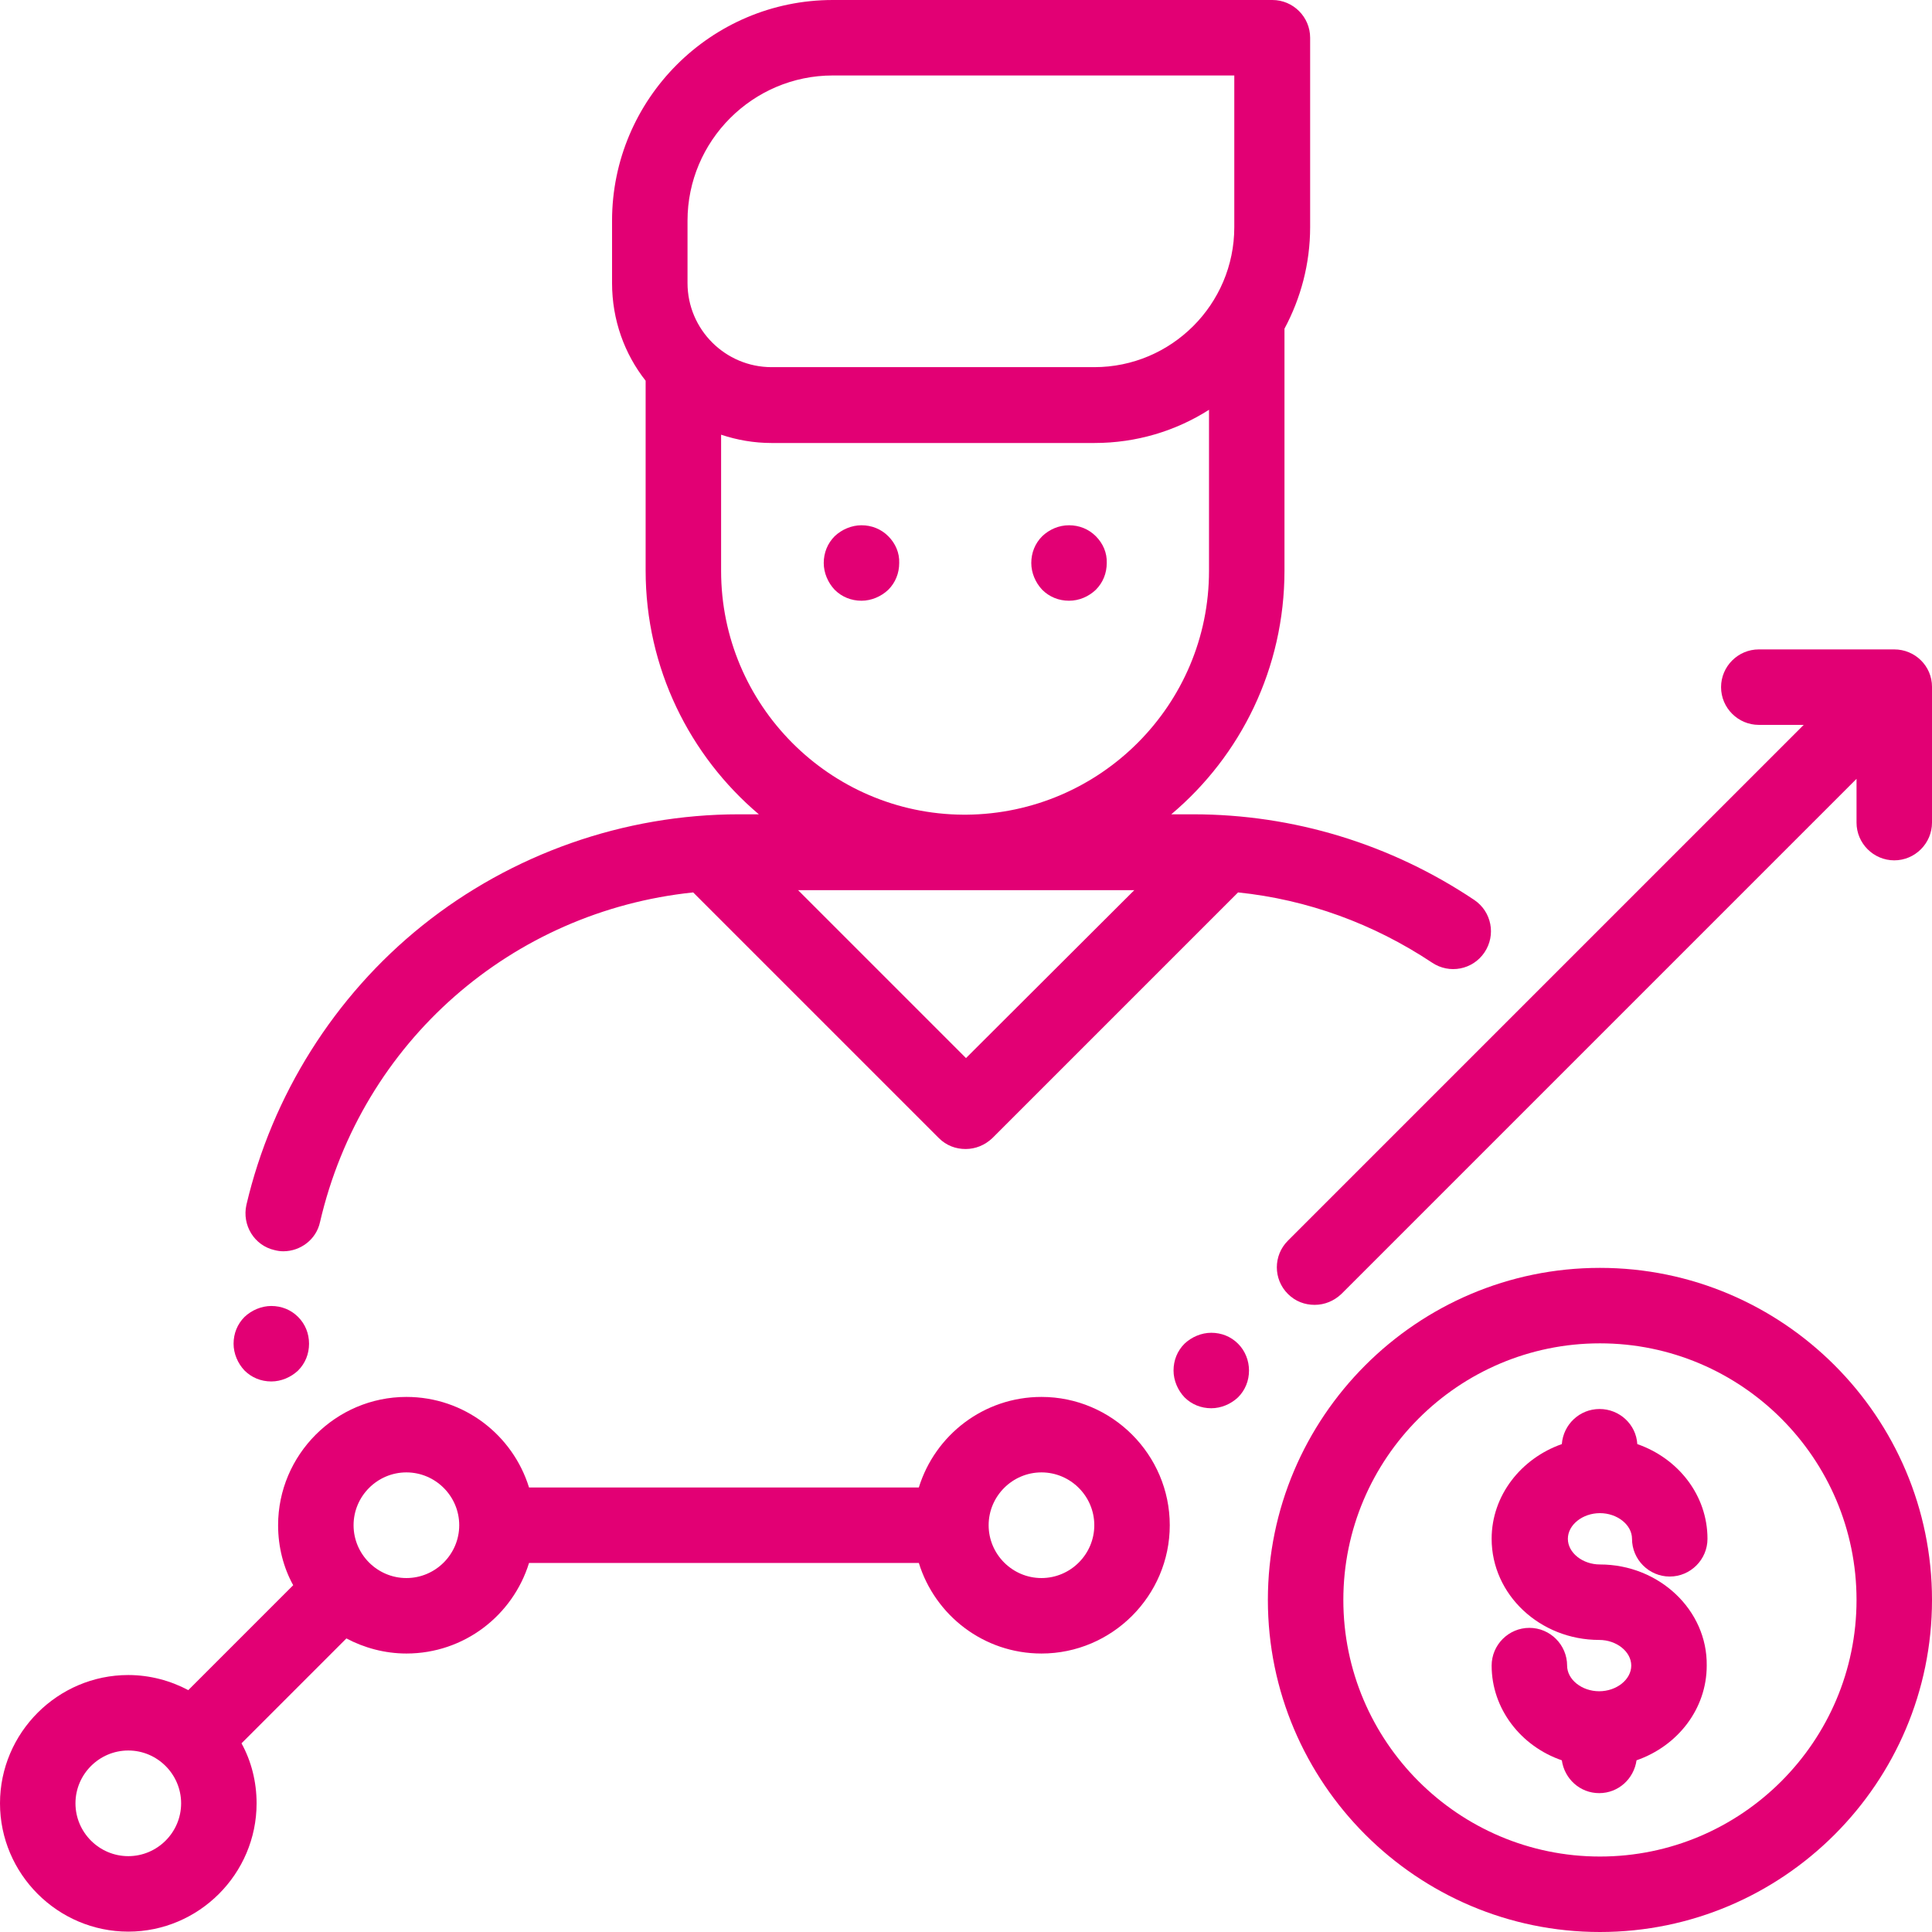 <?xml version="1.0" encoding="utf-8"?>
<!-- Generator: Adobe Illustrator 19.2.0, SVG Export Plug-In . SVG Version: 6.00 Build 0)  -->
<svg version="1.1" id="Capa_1" xmlns="http://www.w3.org/2000/svg" xmlns:xlink="http://www.w3.org/1999/xlink" x="0px" y="0px"
	 viewBox="0 0 512 512" style="enable-background:new 0 0 512 512;" xml:space="preserve">
<style type="text/css">
	.st0{fill:#E20074;}
</style>
<g>
	<g>
		<path class="st0" d="M79,349c-1.9-1.9-4.4-2.9-7.1-2.9c-2.6,0-5.2,1.1-7.1,2.9c-1.9,1.9-2.9,4.4-2.9,7.1c0,2.6,1.1,5.2,2.9,7.1
			c1.9,1.9,4.4,2.9,7.1,2.9c2.6,0,5.2-1.1,7.1-2.9c1.9-1.9,2.9-4.4,2.9-7.1C81.9,353.4,80.9,350.9,79,349z"/>
	</g>
</g>
<g>
	<g>
		<path class="st0" d="M390.7,238.5c-22.1-14.8-47.9-22.7-74.5-22.7h-5.8c18.4-15.5,30-38.7,30-64.6V87.1c4.3-8,6.8-17.2,6.8-26.9
			V10c0-5.5-4.5-10-10-10H220.7c-32.3,0-58.5,26.3-58.5,58.5V75c0,9.8,3.3,18.8,8.9,25.9v50.3c0,25.9,11.7,49.1,30,64.6h-5.3
			c-30.4,0-60.2,10.5-83.9,29.5c-23.3,18.7-39.8,45-46.6,74c-1.2,5.4,2.1,10.8,7.5,12c0.8,0.2,1.5,0.3,2.3,0.3
			c4.5,0,8.7-3.1,9.7-7.7c11.1-47.9,50.9-82.4,98.9-87.4l65.1,65.1c2,2,4.5,2.9,7.1,2.9c2.6,0,5.1-1,7.1-2.9l65.1-65.1
			c18.4,1.9,35.9,8.3,51.4,18.6c4.6,3.1,10.8,1.9,13.9-2.7S395.3,241.6,390.7,238.5z M182.2,75V58.5c0-21.2,17.3-38.5,38.5-38.5
			h106.4v40.2c0,20.5-16.7,37.1-37.1,37.1h-85.5C192.2,97.3,182.2,87.3,182.2,75z M256,280.4l-44.5-44.5h43.9c0.1,0,0.3,0,0.4,0
			s0.3,0,0.4,0h44.4L256,280.4z M256.1,215.9h-0.8c-35.4-0.2-64.2-29.1-64.2-64.6v-36.1c4.2,1.4,8.7,2.2,13.4,2.2H290
			c11.2,0,21.6-3.2,30.4-8.8v42.7C320.4,186.8,291.6,215.6,256.1,215.9z"/>
	</g>
</g>
<g>
	<g>
		<path class="st0" d="M276,370.2c-15.3,0-28.2,10.1-32.5,24H140.2c-4.3-13.9-17.2-24-32.5-24c-18.7,0-34,15.3-34,34
			c0,5.7,1.4,11.2,4,15.9l-27.8,27.8c-4.7-2.5-10.2-4-15.9-4c-18.7,0-34,15.3-34,34s15.3,34,34,34s34-15.3,34-34
			c0-5.7-1.4-11.2-4-15.9l27.8-27.8c4.7,2.5,10.2,4,15.9,4c15.3,0,28.2-10.1,32.5-24h103.3c4.3,13.9,17.2,24,32.5,24
			c18.7,0,34-15.3,34-34S294.7,370.2,276,370.2z M34,491.9c-7.7,0-14-6.3-14-14s6.3-14,14-14s14,6.3,14,14S41.7,491.9,34,491.9z
			 M107.7,418.2c-7.7,0-14-6.3-14-14s6.3-14,14-14s14,6.3,14,14S115.4,418.2,107.7,418.2z M276,418.2c-7.7,0-14-6.3-14-14
			s6.3-14,14-14s14,6.3,14,14S283.7,418.2,276,418.2z"/>
	</g>
</g>
<g>
	<g>
		<path class="st0" d="M328.1,356.1c-1.9-1.9-4.4-2.9-7.1-2.9c-2.6,0-5.2,1.1-7.1,2.9c-1.9,1.9-2.9,4.4-2.9,7.1
			c0,2.6,1.1,5.2,2.9,7.1c1.9,1.9,4.4,2.9,7.1,2.9c2.6,0,5.2-1.1,7.1-2.9c1.9-1.9,2.9-4.4,2.9-7.1C331,360.6,330,358,328.1,356.1z"
			/>
	</g>
</g>
<g>
	<g>
		<path class="st0" d="M502,172.1h-35.9c-5.5,0-10,4.5-10,10s4.5,10,10,10H478L341.3,328.8c-3.9,3.9-3.9,10.2,0,14.1
			c2,2,4.5,2.9,7.1,2.9s5.1-1,7.1-2.9L492,206.4v11.6c0,5.5,4.5,10,10,10s10-4.5,10-10V182C512,176.5,507.5,172.1,502,172.1z"/>
	</g>
</g>
<g>
	<g>
		<path class="st0" d="M235.4,142.1c-1.9-1.9-4.4-2.9-7.1-2.9c-2.6,0-5.2,1.1-7.1,2.9c-1.9,1.9-2.9,4.4-2.9,7.1
			c0,2.6,1.1,5.2,2.9,7.1c1.9,1.9,4.4,2.9,7.1,2.9c2.6,0,5.2-1.1,7.1-2.9c1.9-1.9,2.9-4.4,2.9-7.1
			C238.4,146.5,237.3,144,235.4,142.1z"/>
	</g>
</g>
<g>
	<g>
		<path class="st0" d="M290.4,142.1c-1.9-1.9-4.4-2.9-7.1-2.9s-5.2,1.1-7.1,2.9c-1.9,1.9-2.9,4.4-2.9,7.1c0,2.6,1.1,5.2,2.9,7.1
			c1.9,1.9,4.4,2.9,7.1,2.9s5.2-1.1,7.1-2.9c1.9-1.9,2.9-4.4,2.9-7.1C293.4,146.5,292.3,144,290.4,142.1z"/>
	</g>
</g>
<g>
	<g>
		<path class="st0" d="M424,336c-48.5,0-88,39.5-88,88s39.5,88,88,88s88-39.5,88-88S472.5,336,424,336z M424,492
			c-37.5,0-68-30.5-68-68s30.5-68,68-68s68,30.5,68,68S461.5,492,424,492z"/>
	</g>
</g>
<g>
	<g>
		<path class="st0" d="M424,414.6c-4.6,0-8.5-3.1-8.5-6.8c0-3.7,3.9-6.8,8.5-6.8s8.5,3.1,8.5,6.8c0,5.5,4.5,10,10,10s10-4.5,10-10
			c0-11.5-7.7-21.3-18.6-25.1c-0.3-5.2-4.7-9.3-10-9.3s-9.6,4.1-10,9.3c-10.8,3.8-18.6,13.6-18.6,25.1c0,14.8,12.8,26.8,28.5,26.8
			c4.6,0,8.5,3.1,8.5,6.8s-3.9,6.8-8.5,6.8s-8.5-3.1-8.5-6.8c0-5.5-4.5-10-10-10s-10,4.5-10,10c0,11.5,7.8,21.4,18.6,25.1
			c0.7,4.9,4.8,8.7,9.9,8.7s9.2-3.8,9.9-8.7c10.9-3.8,18.6-13.6,18.6-25.1C452.5,426.7,439.7,414.6,424,414.6z"/>
	</g>
</g>
</svg>
